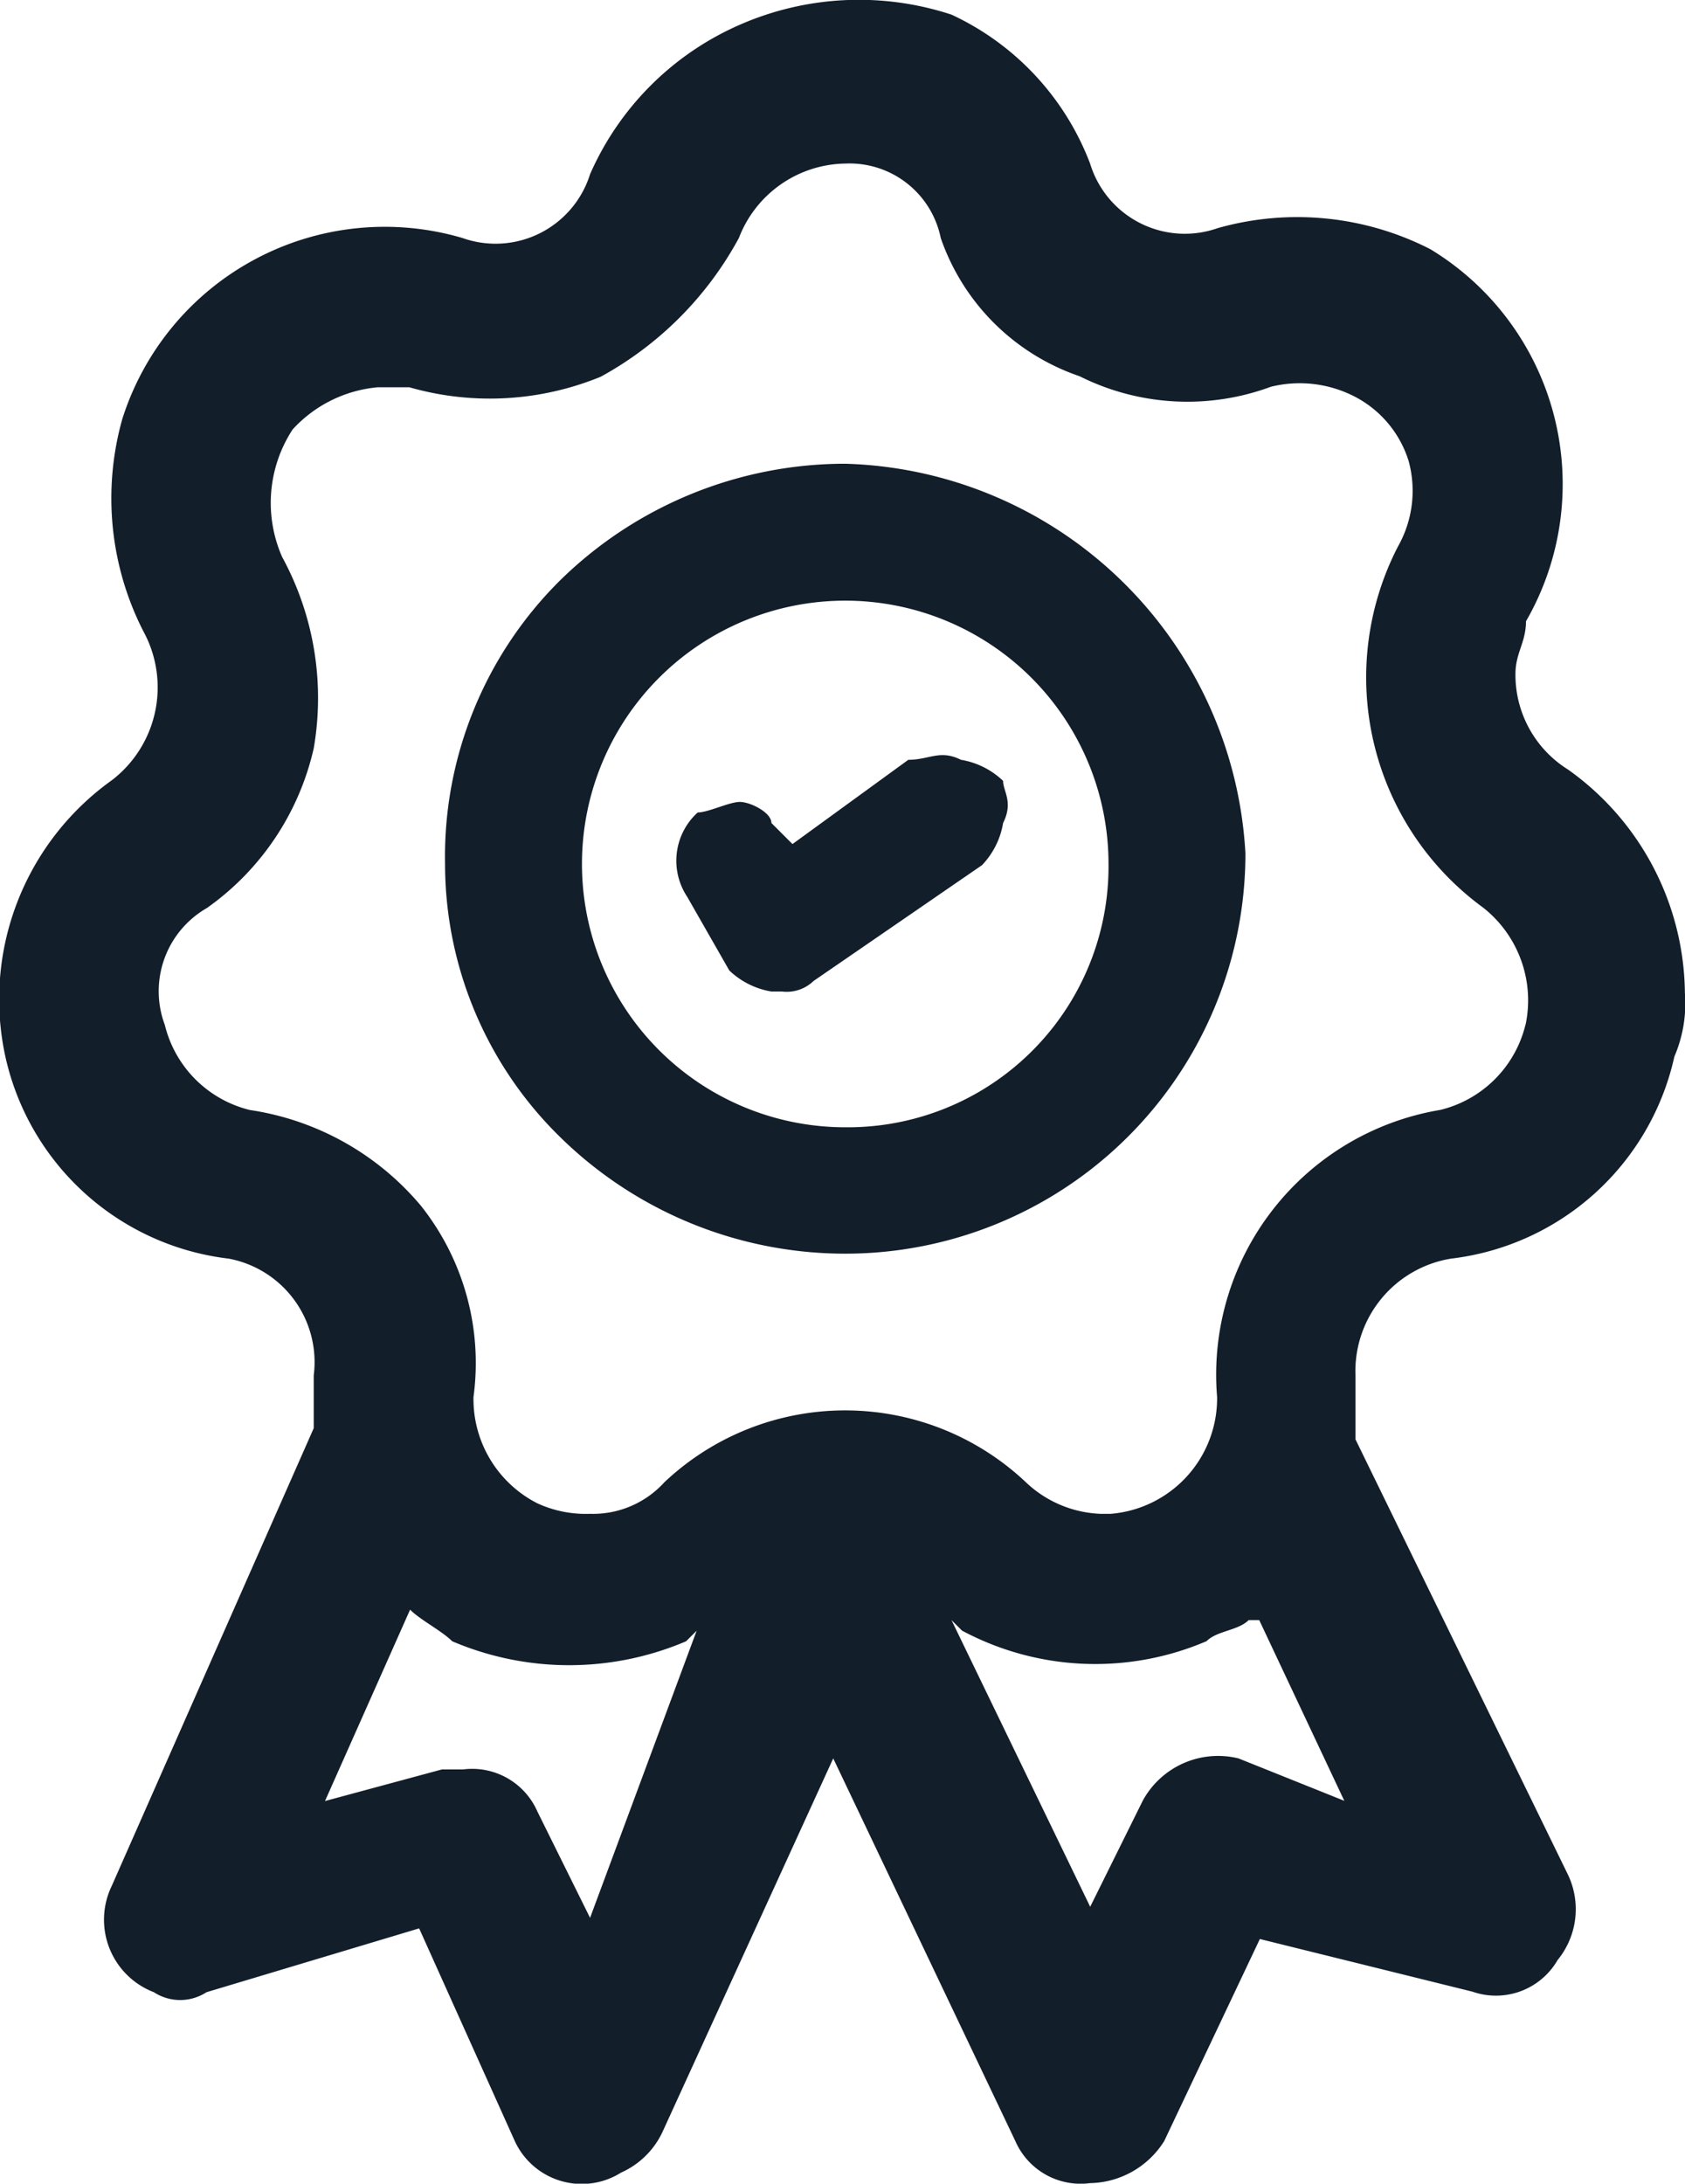 <svg xmlns="http://www.w3.org/2000/svg" width="16" height="20.733" viewBox="0 0 16 20.733">
  <g id="Credential_Issuance" transform="translate(-0.149 -0.061)">
    <path id="Path_35877" data-name="Path 35877" d="M15.039,7.368a1.06,1.06,0,0,1-.5-.908c0-.2.1-.3.1-.5a2.608,2.608,0,0,0-.908-3.533,2.774,2.774,0,0,0-2.019-.2A.94.94,0,0,1,10.5,1.614,2.563,2.563,0,0,0,9.184.2,2.817,2.817,0,0,0,7.165.3,2.757,2.757,0,0,0,5.752,1.715a.94.94,0,0,1-1.211.606,2.614,2.614,0,0,0-3.23,1.716,2.774,2.774,0,0,0,.2,2.019,1.111,1.111,0,0,1-.3,1.413A2.555,2.555,0,0,0,.2,10.093a2.469,2.469,0,0,0,2.12,1.918,1,1,0,0,1,.808,1.11v.5h0L1.21,17.967a.737.737,0,0,0,.4,1.009.458.458,0,0,0,.5,0l2.019-.606h0l.908,2.019a.7.7,0,0,0,1.009.3.788.788,0,0,0,.4-.4l1.615-3.533L9.79,20.389a.676.676,0,0,0,.707.4h0a.85.85,0,0,0,.707-.4l.908-1.918h0l2.019.5a.676.676,0,0,0,.808-.3.762.762,0,0,0,.1-.808L13.02,13.727h0v-.606a1.082,1.082,0,0,1,.908-1.11,2.469,2.469,0,0,0,2.12-1.918,1.28,1.28,0,0,0,.1-.606A2.633,2.633,0,0,0,15.039,7.368ZM5.752,18.27l-.5-1.009a.676.676,0,0,0-.707-.4h-.2l-1.11.3.808-1.817h0c.1.1.3.2.4.3a2.828,2.828,0,0,0,2.221,0l.1-.1Zm6.157-1.514a.815.815,0,0,0-.908.4l-.5,1.009L9.184,15.443l.1.1a2.682,2.682,0,0,0,2.322.1c.1-.1.3-.1.4-.2h.1l.808,1.716Zm2.725-6.965a1.1,1.1,0,0,1-.808.808,2.548,2.548,0,0,0-2.12,2.725,1.1,1.1,0,0,1-1.009,1.11h-.1a1.09,1.09,0,0,1-.707-.3,2.5,2.5,0,0,0-3.432,0,.916.916,0,0,1-.707.3,1.1,1.1,0,0,1-.5-.1,1.11,1.11,0,0,1-.606-1.009,2.4,2.4,0,0,0-.5-1.817A2.623,2.623,0,0,0,2.522,10.6a1.1,1.1,0,0,1-.808-.808.911.911,0,0,1,.4-1.11A2.547,2.547,0,0,0,3.128,7.166a2.8,2.8,0,0,0-.3-1.817,1.274,1.274,0,0,1,.1-1.211,1.246,1.246,0,0,1,.808-.4h.3a2.774,2.774,0,0,0,1.817-.1A3.281,3.281,0,0,0,7.165,2.321a1.1,1.1,0,0,1,1.009-.707.884.884,0,0,1,.908.707A2.117,2.117,0,0,0,10.4,3.633a2.285,2.285,0,0,0,1.817.1,1.139,1.139,0,0,1,.808.1,1.034,1.034,0,0,1,.5.606,1.073,1.073,0,0,1-.1.808,2.707,2.707,0,0,0,.808,3.432A1.121,1.121,0,0,1,14.635,9.791Z" transform="translate(0 0)" fill="#121e2a"/>
    <path id="Path_35878" data-name="Path 35878" d="M8.1,4.4A3.864,3.864,0,0,0,5.4,5.5,3.693,3.693,0,0,0,4.3,8.2a3.631,3.631,0,0,0,1.1,2.6,3.864,3.864,0,0,0,2.7,1.1h0a3.8,3.8,0,0,0,3.8-3.8A3.916,3.916,0,0,0,8.1,4.4Zm0,6.3a2.5,2.5,0,1,1,2.5-2.5A2.476,2.476,0,0,1,8.1,10.7Z" transform="translate(0.075 0.064)" fill="#121e2a"/>
    <path id="Path_35879" data-name="Path 35879" d="M9.6,7.8a.758.758,0,0,1-.2.4L7.8,9.3a.367.367,0,0,1-.3.1H7.4A.758.758,0,0,1,7,9.2l-.4-.7a.619.619,0,0,1,.1-.8h0c.1,0,.3-.1.4-.1s.3.1.3.2l.2.2,1.1-.8c.2,0,.3-.1.5,0a.758.758,0,0,1,.4.2C9.6,7.5,9.7,7.6,9.6,7.8Z" transform="translate(0.074 0.075)" fill="#121e2a"/>
  </g>
</svg>
